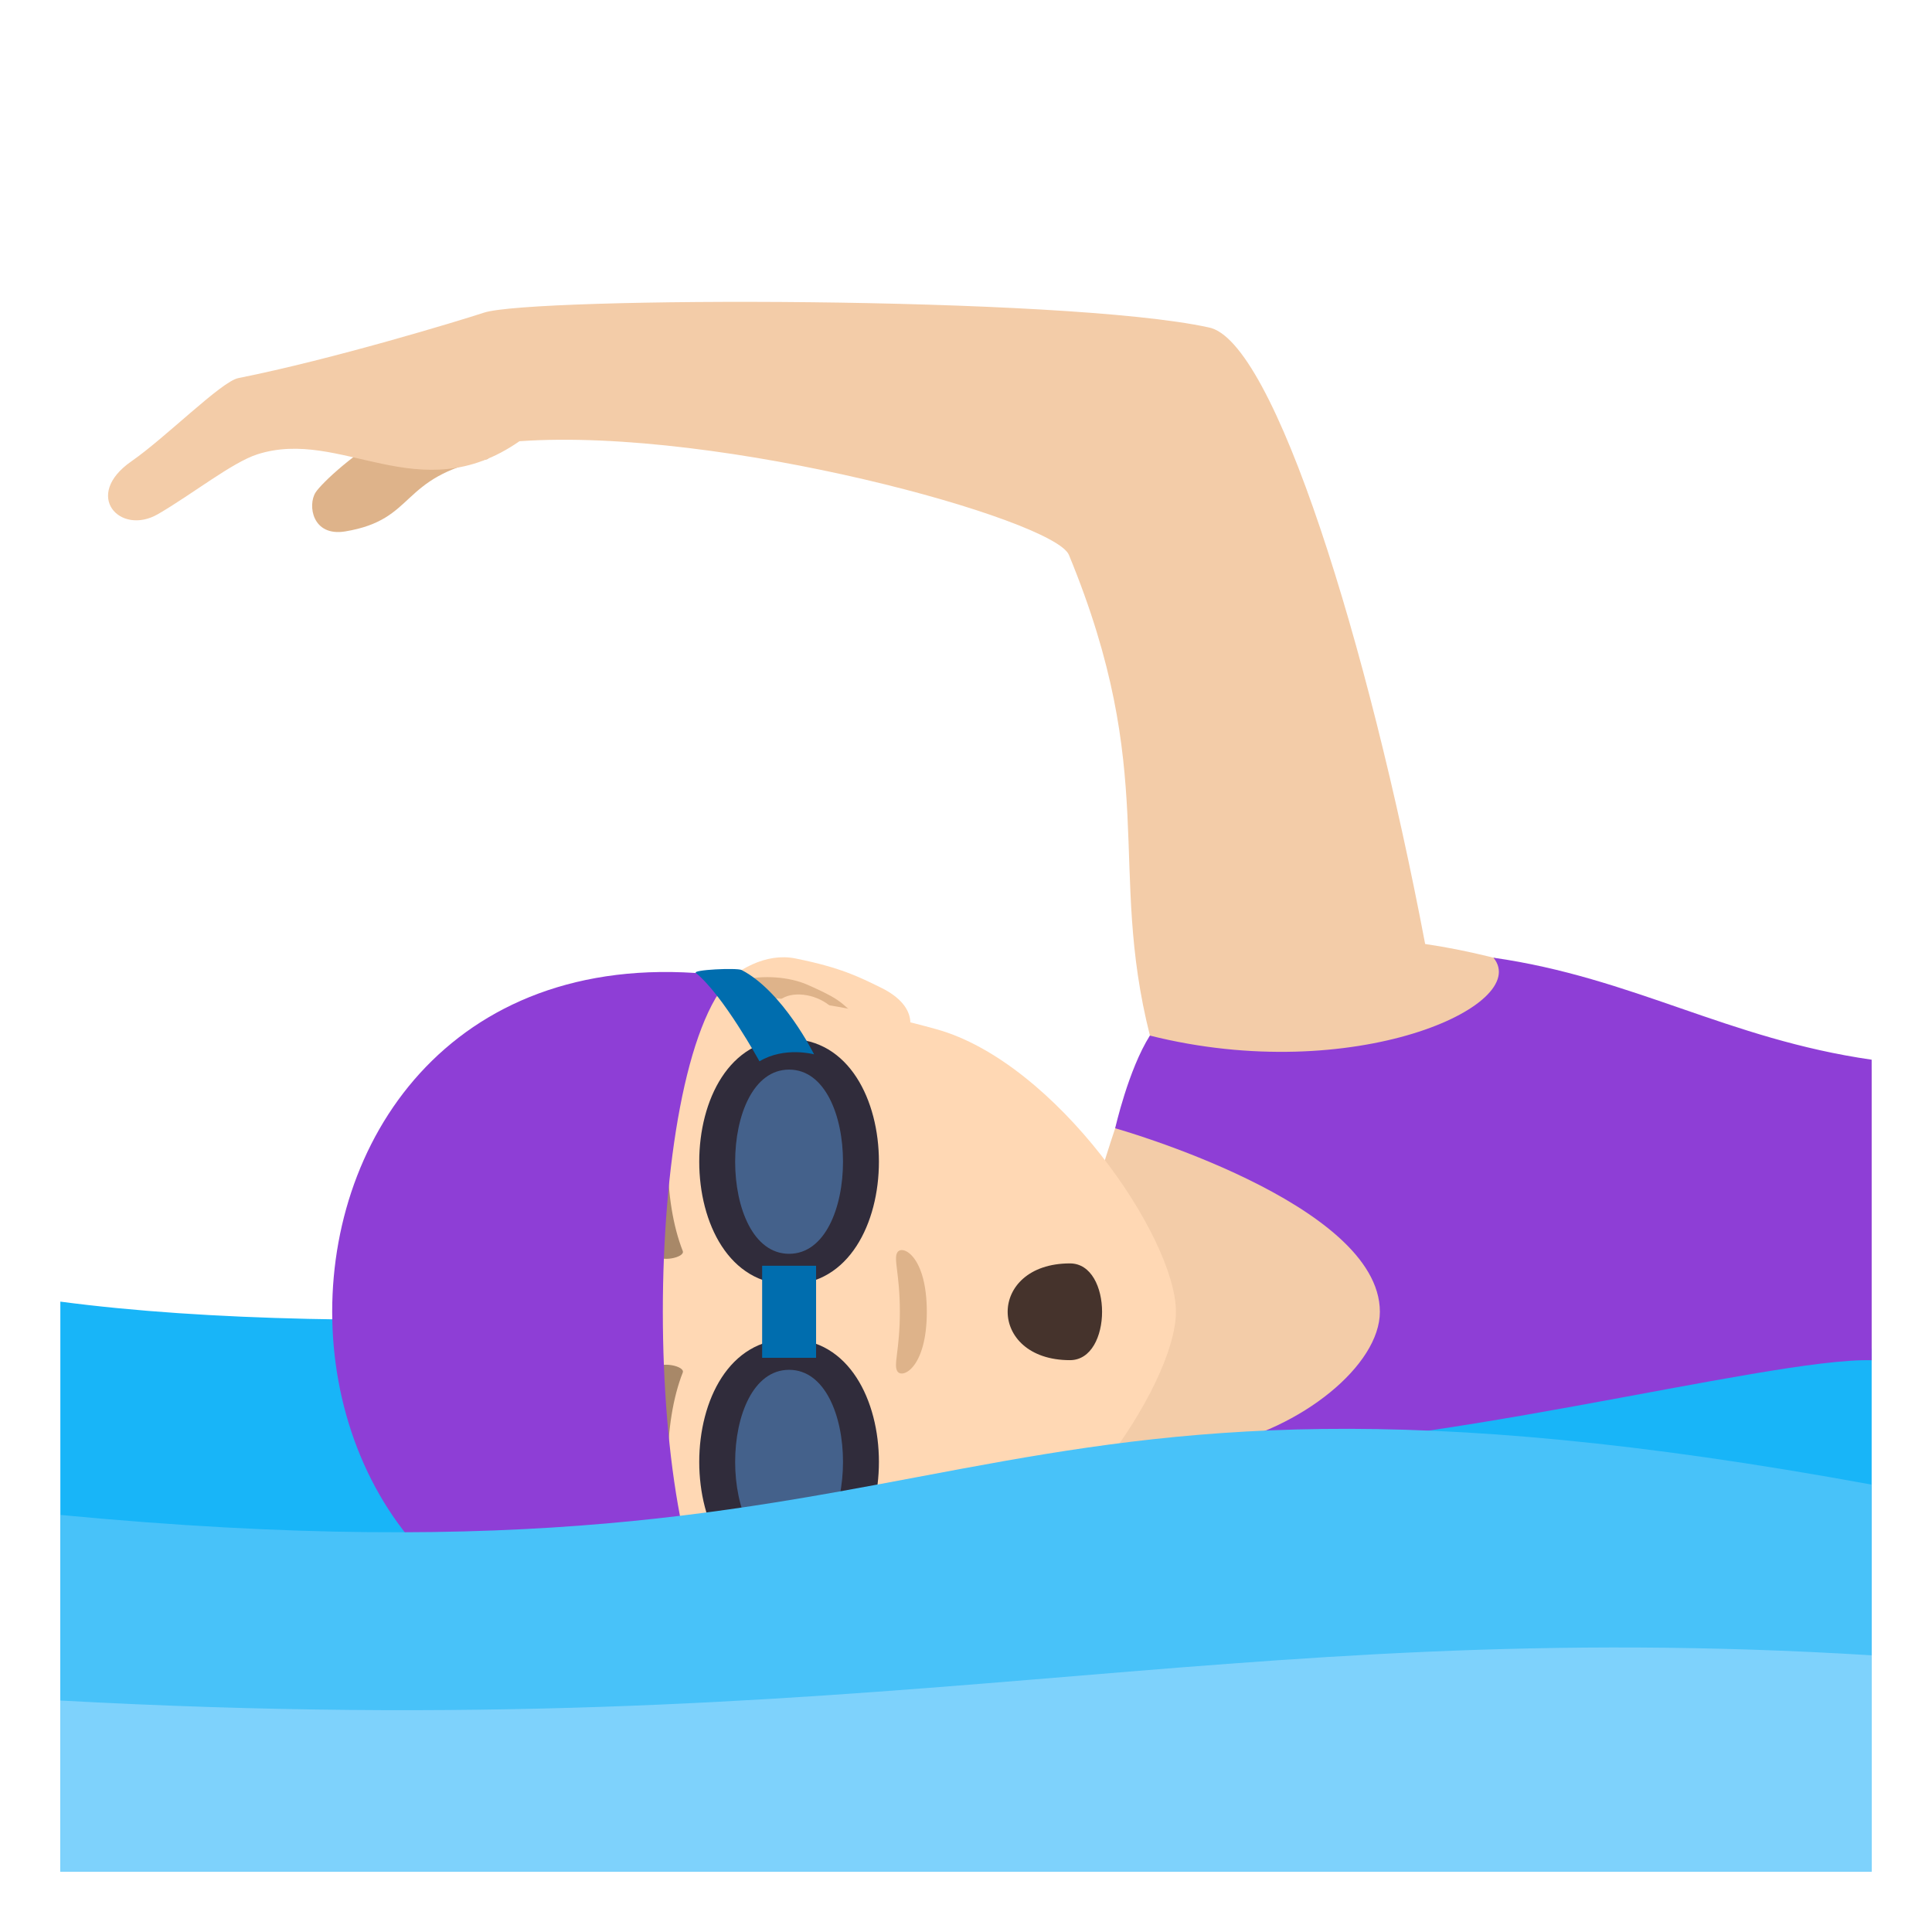 <?xml version="1.0" encoding="utf-8"?>
<!-- Generator: Adobe Illustrator 15.0.0, SVG Export Plug-In . SVG Version: 6.00 Build 0)  -->
<!DOCTYPE svg PUBLIC "-//W3C//DTD SVG 1.1//EN" "http://www.w3.org/Graphics/SVG/1.1/DTD/svg11.dtd">
<svg version="1.1" id="Layer_1" xmlns:x="http://ns.adobe.com/Extensibility/1.0/" xmlns:i="http://ns.adobe.com/AdobeIllustrator/10.0/" xmlns:graph="http://ns.adobe.com/Graphs/1.0/"
	 xmlns="http://www.w3.org/2000/svg" xmlns:xlink="http://www.w3.org/1999/xlink" xmlns:a="http://ns.adobe.com/AdobeSVGViewerExtensions/3.0/"
	 x="0px" y="0px" width="64px" height="64px" viewBox="0 0 64 64" enable-background="new 0 0 64 64" xml:space="preserve">
<path fill="#18B5F8" d="M62.001,39.102c0,0-40.412,6.607-60.002,4.016V62h60.002V39.102z"/>
<path fill="#DEB38A" d="M10.454,16.313c-0.268,0.42-0.111,1.471,0.982,1.291c2.379-0.395,1.754-1.789,4.732-2.4
	C15.144,11.846,10.831,15.721,10.454,16.313z"/>
<path fill="#F3CCA8" d="M47.21,31.271c-1.877-9.885-4.998-20.025-7.176-20.426c-4.783-1.047-22.408-1.012-24.002-0.488
	c-0.82,0.27-5.012,1.545-8.137,2.168c-0.563,0.111-2.393,1.959-3.541,2.756c-1.629,1.131-0.375,2.477,0.879,1.75
	c1.125-0.652,2.457-1.711,3.287-1.979c2.791-0.9,5.355,1.881,8.688-0.436c6.682-0.471,17.715,2.588,18.201,3.766
	c3,7.277,1.271,10.344,2.684,15.922c-0.926,2.041-5.043,13.613-1.502,13.613c10.502,0,16.689-3.246,25.41-3.248v-9.238
	C58.628,35.432,52.728,32.072,47.21,31.271z"/>
<path fill-rule="evenodd" clip-rule="evenodd" fill="#8E3ED6" d="M49.472,31.725c4.633,0.662,7.754,2.691,12.529,3.379v9.955
	c-3.432-0.092-15.623,3.213-21.779,2.859c2.906-0.586,5.488-2.699,5.488-4.463c0-3.615-8.768-6.08-8.768-6.08s0.436-1.943,1.15-3.07
	C44.835,35.998,50.772,33.303,49.472,31.725z"/>
<path id="Path_35_" fill="#FFD8B4" d="M22.614,35.197c0.205,1.277,5.855,0.25,7.346-0.813c0.209-0.148,0.539-1.02-0.775-1.666
	c-0.729-0.357-1.336-0.668-2.84-0.969C24.419,31.365,22.411,33.924,22.614,35.197z"/>
<path id="Path_34_" fill="#FFD8B4" d="M22.614,51.711c0.205-1.279,5.855-0.25,7.346,0.813c0.209,0.148,0.539,1.021-0.775,1.666
	c-0.729,0.357-1.336,0.668-2.84,0.969C24.419,55.543,22.411,52.982,22.614,51.711z"/>
<path id="Path_33_" fill="#DEB38A" d="M23.698,33.453c0.139,0.406,0.811,0.217,1.924,0.473c-0.33-1.516,2.232-1.137,2.279,0.18
	c0.26-0.012,0.523-0.186,0.803-0.217c-0.936-0.646-0.561-0.654-1.951-1.266C25.497,32.072,23.356,32.449,23.698,33.453z"/>
<path id="Path_32_" fill="#DEB38A" d="M25.618,52.982c-1.111,0.258-1.781,0.066-1.92,0.471c-0.342,1.004,1.799,1.383,3.055,0.834
	c1.391-0.613,1.016-0.621,1.951-1.268c-0.279-0.031-0.545-0.205-0.803-0.217C27.839,54.107,25.308,54.48,25.618,52.982z"/>
<path fill="#FFD8B4" d="M11.755,43.455c0,7.322,5.953,10.85,13.605,10.408c1.539-0.09,3.76-0.52,5.66-1.049
	c3.953-1.098,7.934-6.893,7.934-9.359c0-2.469-3.98-8.264-7.934-9.361c-1.9-0.529-4.121-0.959-5.66-1.049
	C17.708,32.604,11.755,36.131,11.755,43.455z"/>
<path id="Path_31_" fill="#A88868" d="M22.052,35.498c-0.885,1.676-0.93,4.881-0.313,6.074c0.119,0.256,0.959,0.086,0.879-0.129
	c-0.656-1.662-0.672-4.348,0.057-5.904C22.769,35.33,22.175,35.244,22.052,35.498z"/>
<path id="Path_30_" fill="#A88868" d="M22.052,51.41c-0.885-1.674-0.93-4.877-0.313-6.074c0.119-0.254,0.959-0.086,0.879,0.129
	c-0.656,1.666-0.672,4.346,0.057,5.906C22.769,51.578,22.175,51.664,22.052,51.41z"/>
<path id="Path_29_" fill="#DEB38A" d="M29.731,41.479c-0.146,0.209,0.078,0.699,0.078,1.977c0,1.275-0.225,1.766-0.078,1.977
	c0.176,0.248,0.971-0.15,0.971-1.977C30.702,41.627,29.907,41.227,29.731,41.479z"/>
<path fill="#8E3ED6" d="M24.235,32.354c-17.641-2.439-17.641,24.639,0,22.201C21.198,51.508,21.198,35.398,24.235,32.354z"/>
<path fill="#302C3B" d="M26.14,34.416c3.967,0,3.967,8.133,0,8.133C22.171,42.549,22.171,34.416,26.14,34.416z"/>
<path fill="#44618B" d="M26.14,35.432c2.381,0,2.381,6.102,0,6.102C23.757,41.533,23.757,35.432,26.14,35.432z"/>
<path fill="#302C3B" d="M26.14,44.361c3.967,0,3.967,8.133,0,8.133C22.171,52.494,22.171,44.361,26.14,44.361z"/>
<path fill="#44618B" d="M26.14,45.377c2.381,0,2.381,6.1,0,6.1C23.757,51.477,23.757,45.377,26.14,45.377z"/>
<rect x="25.247" y="41.93" fill="#006DAE" width="1.787" height="3.049"/>
<path fill="#006DAE" d="M24.567,32.133c1.373,0.713,2.4,2.793,2.4,2.793s-0.98-0.268-1.809,0.232c0,0-1.205-2.197-2.105-2.926
	C22.919,32.123,24.413,32.055,24.567,32.133z"/>
<polygon fill="#006DAE" points="27.034,51.859 27.034,53.607 25.247,53.855 25.247,51.859 "/>
<path fill="#45332C" d="M35.444,41.852c1.418,0,1.418,3.205,0,3.205C32.692,45.057,32.692,41.852,35.444,41.852z"/>
<path fill="#48C2F9" d="M1.999,62h60.002V49.18c-31.227-5.727-28.988,3.959-60.002,1.004V62z"/>
<path fill="#7ED2FC" d="M62.001,54.834c-21.779-1.336-32.574,2.998-60.002,1.498V62h60.002V54.834z"/>
</svg>
